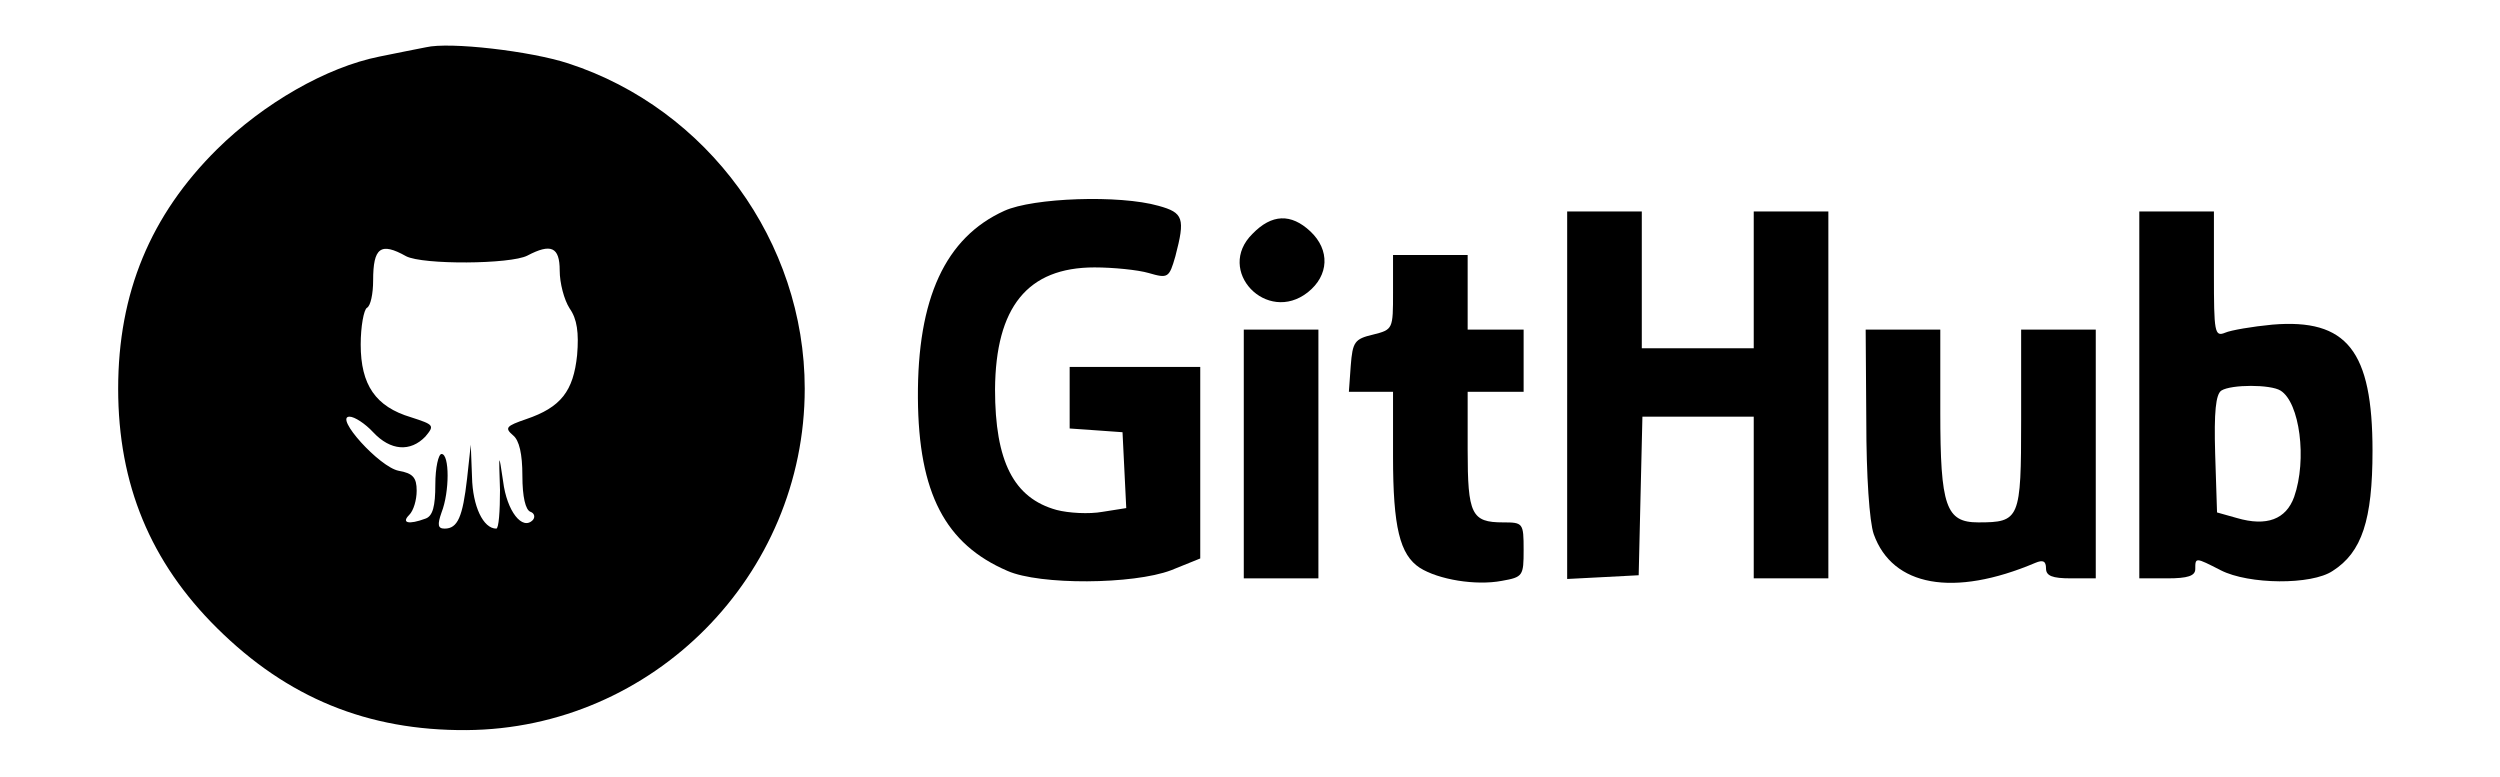 <?xml version="1.0" standalone="no"?>
<!DOCTYPE svg PUBLIC "-//W3C//DTD SVG 20010904//EN"
 "http://www.w3.org/TR/2001/REC-SVG-20010904/DTD/svg10.dtd">
<svg version="1.0" xmlns="http://www.w3.org/2000/svg"
 width="402pt" height="125pt" viewBox="0 0 402 125"
 preserveAspectRatio="xMidYMid meet">

<g transform="translate(0,125) scale(0.1,-0.1)"
fill="#000000" stroke="none">
<path d="M685 1174 c-11 -2 -45 -9 -75 -15 -85 -17 -186 -75 -261 -149 -107
-106 -159 -231 -159 -385 0 -154 52 -279 159 -385 113 -112 242 -165 401 -164
300 2 544 249 544 549 0 236 -156 450 -380 523 -61 20 -191 35 -229 26z m-32
-336 c27 -14 168 -13 195 1 38 20 52 14 52 -24 0 -20 7 -47 16 -61 12 -17 15
-39 12 -75 -6 -58 -26 -84 -82 -103 -32 -11 -35 -14 -21 -26 10 -8 15 -30 15
-65 0 -34 5 -55 13 -58 6 -2 8 -8 4 -13 -17 -18 -42 14 -48 62 -7 47 -7 47 -5
-14 0 -34 -2 -62 -6 -62 -21 0 -38 36 -39 83 l-2 52 -6 -55 c-7 -61 -15 -80
-36 -80 -11 0 -12 6 -5 26 13 33 13 94 0 94 -5 0 -10 -22 -10 -49 0 -35 -4
-51 -16 -55 -27 -10 -39 -7 -26 6 7 7 12 24 12 39 0 21 -6 28 -29 32 -31 6
-104 87 -79 87 8 0 25 -11 38 -25 28 -30 60 -32 84 -7 15 18 14 19 -23 31 -57
17 -81 52 -81 117 0 29 5 56 10 59 6 3 10 23 10 44 0 53 12 62 53 39z"/>
<path d="M1615 911 c-95 -43 -140 -141 -139 -301 1 -153 44 -235 144 -278 52
-23 202 -22 263 1 l47 19 0 154 0 154 -105 0 -105 0 0 -49 0 -50 43 -3 42 -3
3 -61 3 -61 -38 -6 c-22 -4 -55 -2 -74 3 -69 19 -99 78 -99 194 1 132 52 196
160 196 30 0 70 -4 87 -9 31 -9 33 -8 43 27 16 61 13 70 -27 81 -63 18 -202
13 -248 -8z"/>
<path d="M2520 615 l0 -296 58 3 57 3 3 128 3 127 89 0 90 0 0 -130 0 -130 60
0 60 0 0 295 0 295 -60 0 -60 0 0 -110 0 -110 -90 0 -90 0 0 110 0 110 -60 0
-60 0 0 -295z"/>
<path d="M3440 615 l0 -295 45 0 c33 0 45 4 45 15 0 19 0 19 41 -2 45 -23 146
-24 180 -1 47 30 64 82 64 193 0 161 -41 213 -161 203 -32 -3 -67 -9 -76 -13
-17 -7 -18 1 -18 94 l0 101 -60 0 -60 0 0 -295z m227 7 c31 -19 43 -111 22
-171 -13 -36 -44 -48 -92 -34 l-32 9 -3 94 c-2 68 1 96 10 102 16 10 79 10 95
0z"/>
<path d="M2014 874 c-60 -59 23 -146 89 -94 34 27 36 68 4 98 -31 29 -62 28
-93 -4z"/>
<path d="M2240 780 c0 -59 0 -60 -32 -68 -30 -7 -33 -12 -36 -50 l-3 -42 35 0
36 0 0 -104 c0 -114 11 -158 43 -179 30 -19 90 -29 132 -21 34 6 35 8 35 50 0
43 -1 44 -33 44 -51 0 -57 13 -57 117 l0 93 45 0 45 0 0 50 0 50 -45 0 -45 0
0 60 0 60 -60 0 -60 0 0 -60z"/>
<path d="M2000 520 l0 -200 60 0 60 0 0 200 0 200 -60 0 -60 0 0 -200z"/>
<path d="M3001 573 c0 -88 5 -162 12 -182 30 -84 128 -102 260 -46 12 5 17 3
17 -9 0 -12 10 -16 40 -16 l40 0 0 200 0 200 -60 0 -60 0 0 -145 c0 -160 -2
-165 -69 -165 -52 0 -61 26 -61 177 l0 133 -60 0 -60 0 1 -147z"/>
</g>
</svg>
